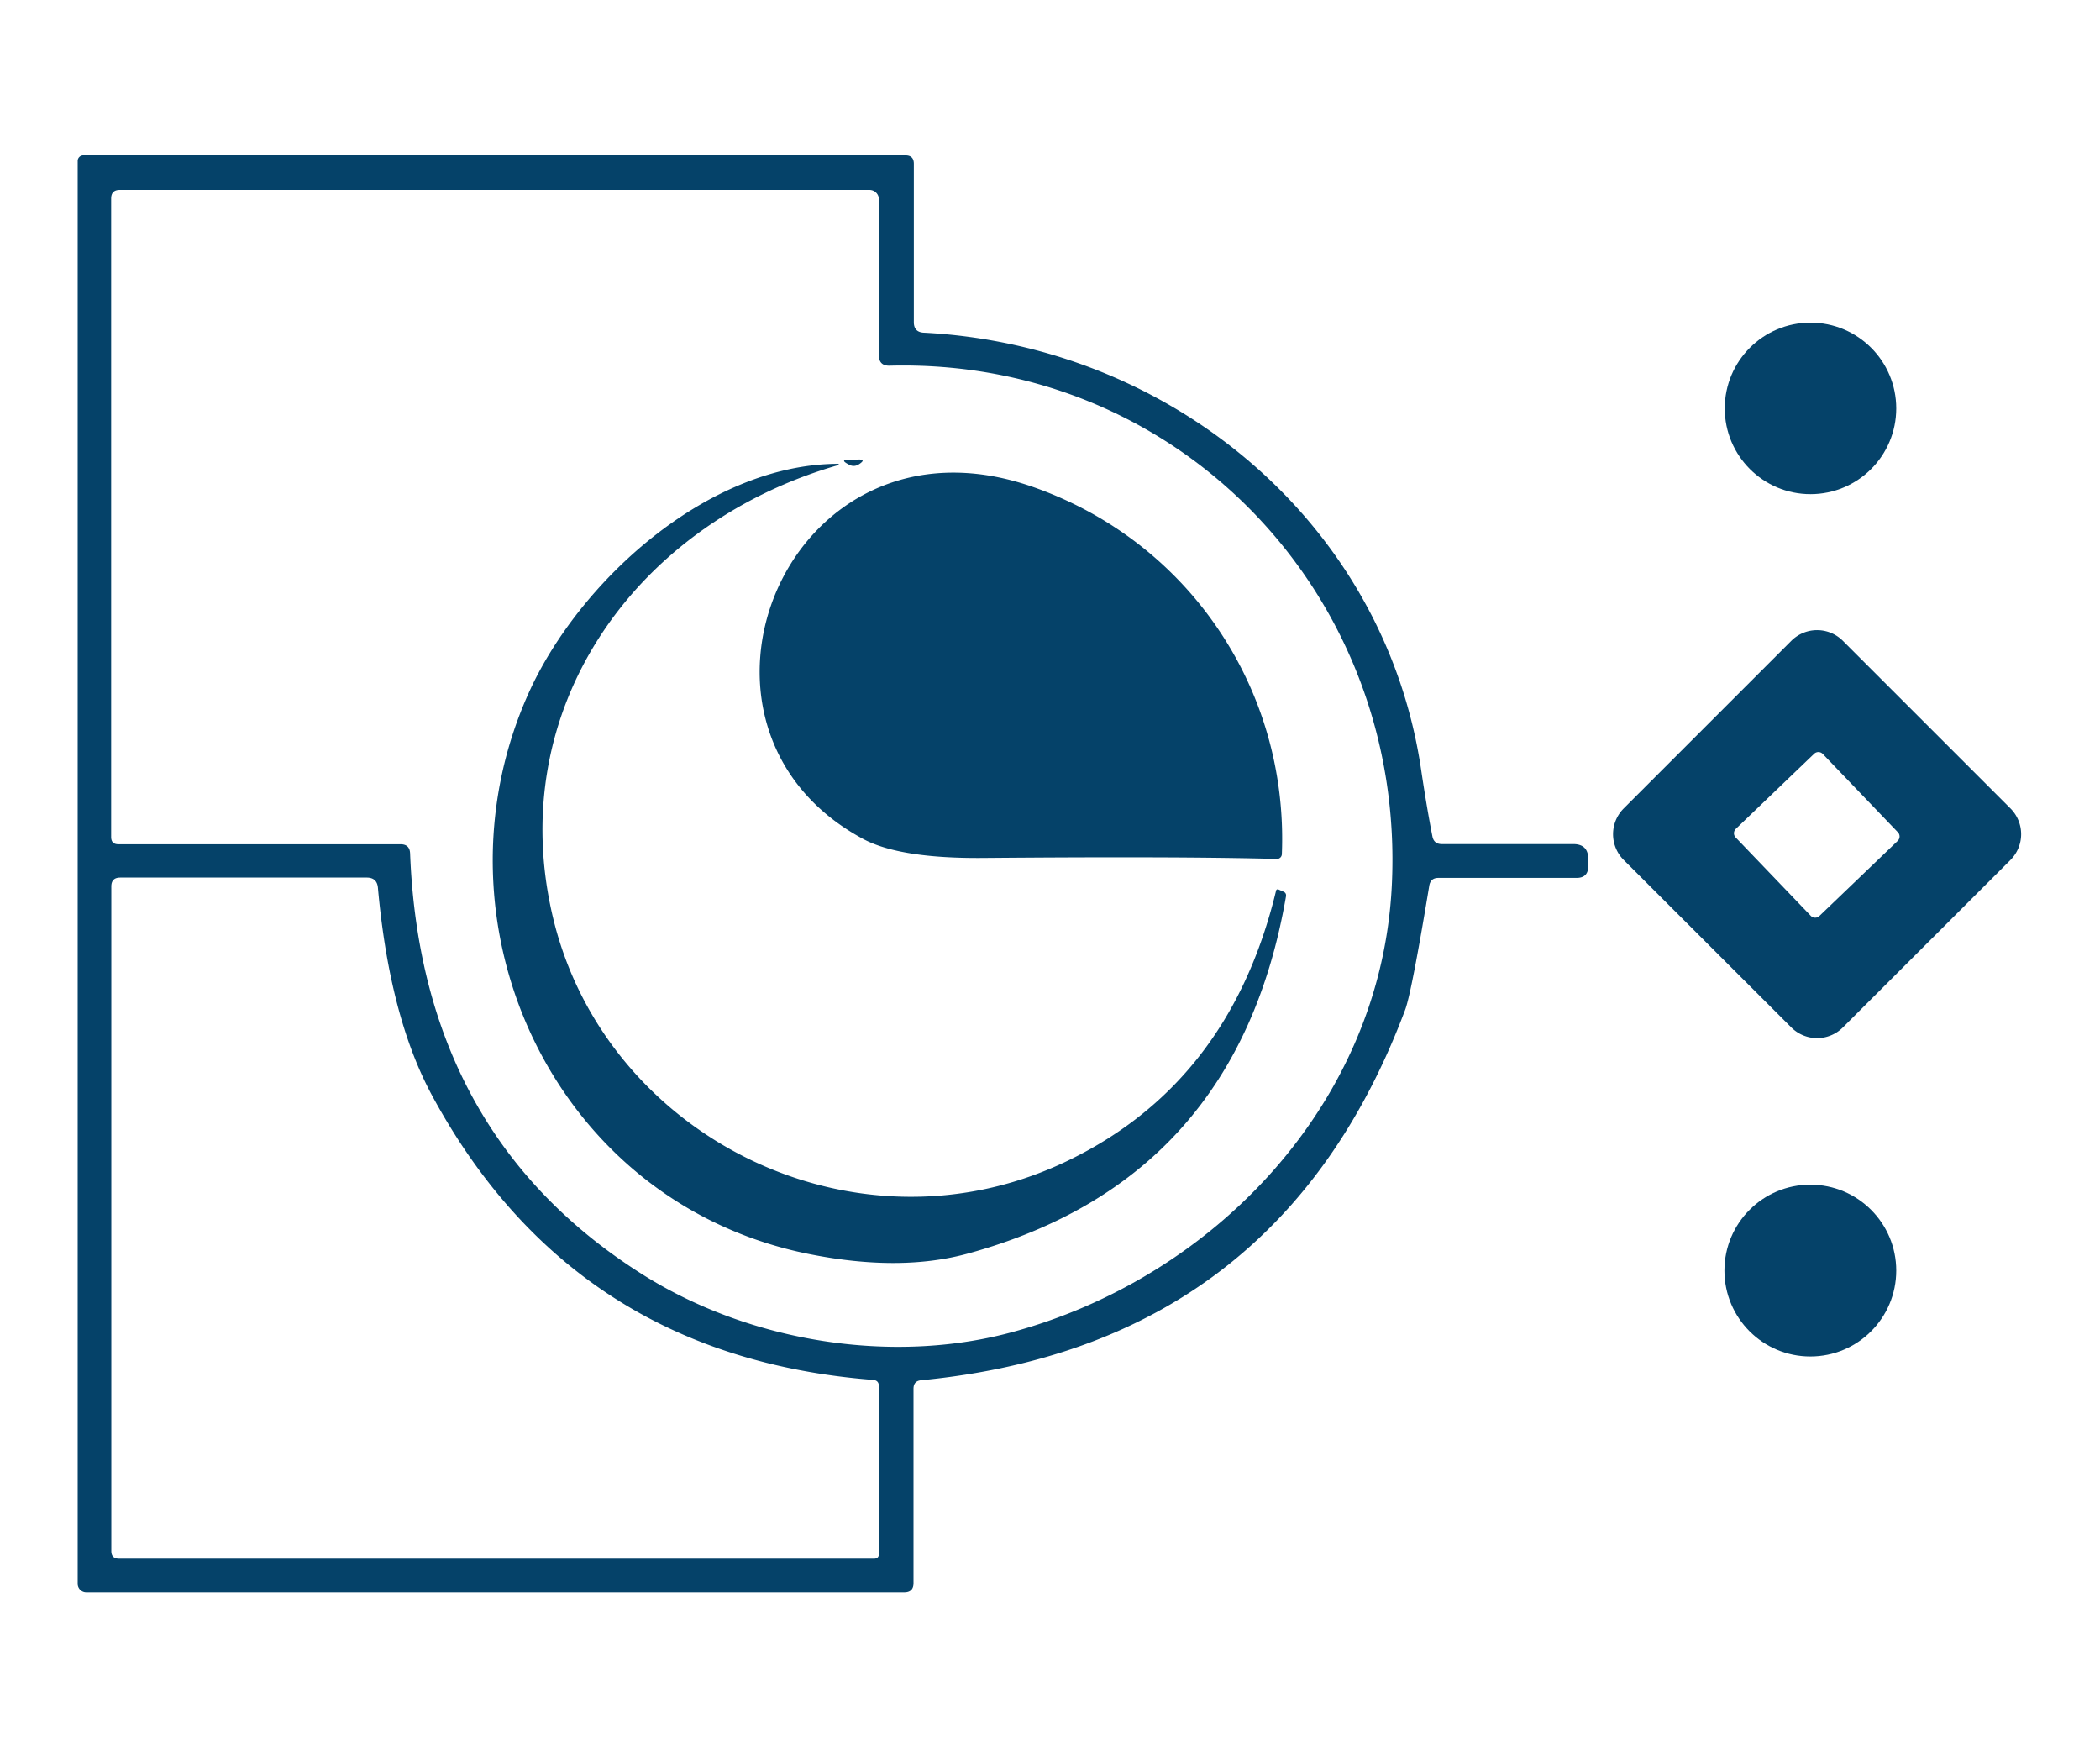 <svg xmlns="http://www.w3.org/2000/svg" width="120" height="100" viewBox="40 12 60 90" class="looka-1j8o68f"><defs id="SvgjsDefs1554"><linearGradient id="SvgjsLinearGradient1561"><stop id="SvgjsStop1562" stop-color="#2d388a" offset="0"></stop><stop id="SvgjsStop1563" stop-color="#00aeef" offset="1"></stop></linearGradient></defs><g id="SvgjsG1555" featurekey="rootContainer" transform="matrix(1,0,0,1,0,0)" fill="#000" fill-opacity="0" ><rect xmlns="http://www.w3.org/2000/svg" width="410" height="114" rx="10" ry="10"></rect></g><g id="SvgjsG1556" featurekey="symbolFeature-0" transform="matrix(0.848,0,0,0.848,9.429,2.726)" fill="#054269"><g xmlns="http://www.w3.org/2000/svg" fill="#054269"><path d="M63.78 31.11c15.01.78 27.96 11.53 30.16 26.53q.35 2.34.68 4.01.09.47.57.47h7.97q.91 0 .91.9v.44q0 .71-.71.71h-8.38q-.47 0-.55.47-1.07 6.47-1.46 7.52-7.64 20.37-29.35 22.47-.47.04-.47.52v11.78q0 .56-.56.56H12.98a.52.52 0 0 1-.52-.52V20.7a.34.34 0 0 1 .34-.34h49.86q.51 0 .51.51v9.6q0 .61.61.64m-2.73 1.36v-9.45a.57.57 0 0 0-.57-.57H15.01q-.52 0-.52.53v38.71q0 .44.44.44h17.11q.56 0 .58.56.67 17.04 14.07 25.51c6.57 4.15 15.15 5.45 22.31 3.55 12.36-3.29 22.53-13.91 23.16-27.16.84-17.51-12.85-31.94-30.45-31.48q-.66.02-.66-.64m0 62.52q0-.35-.35-.38-18.19-1.42-26.75-17.25-2.58-4.78-3.28-12.58-.05-.63-.68-.63H15.04q-.54 0-.54.54v40.29q0 .47.47.47h45.78q.3 0 .3-.29z"></path><circle cx="117.55" cy="35.7" r="5.2"></circle><path d="M59.78 38.8q.52-.02.09.27-.3.2-.59.06-.73-.36.11-.32.12 0 .39-.01M58.27 39.23c-12.15 3.65-19.98 14.83-16.98 27.36 3.17 13.24 18.19 20.81 30.94 14.86q10.06-4.7 12.91-16.51a.1.1 0 0 1 .14-.07l.32.14q.17.08.14.28-2.97 17.2-19.3 21.66-4.1 1.12-9.56.04c-15.59-3.07-23.34-20.11-17.07-34.03 3-6.67 10.77-13.87 18.76-13.9a.05.04-47.4 0 1 0 .09q-.07.01-.3.08"></path><path d="M85.19 63.02q-5.83-.16-17.75-.06-5.12.05-7.36-1.16c-12.62-6.81-4.6-26.47 10.22-21.37 9.48 3.27 15.59 12.26 15.19 22.3a.3.3 0 0 1-.3.29M129.68 63.08l-10.17 10.16a2.21 2.21 0 0 1-3.12 0l-10.17-10.16a2.21 2.21 0 0 1 0-3.12l10.17-10.17a2.21 2.21 0 0 1 3.12 0l10.17 10.17a2.21 2.21 0 0 1 0 3.12m-11.386-6.428a.37.37 0 0 0-.523-.01l-4.749 4.554a.37.37 0 0 0-.01.523l4.554 4.749a.37.37 0 0 0 .523.01l4.749-4.553a.37.37 0 0 0 .01-.524z"></path><circle cx="117.54" cy="87.98" r="5.21"></circle></g></g></svg>